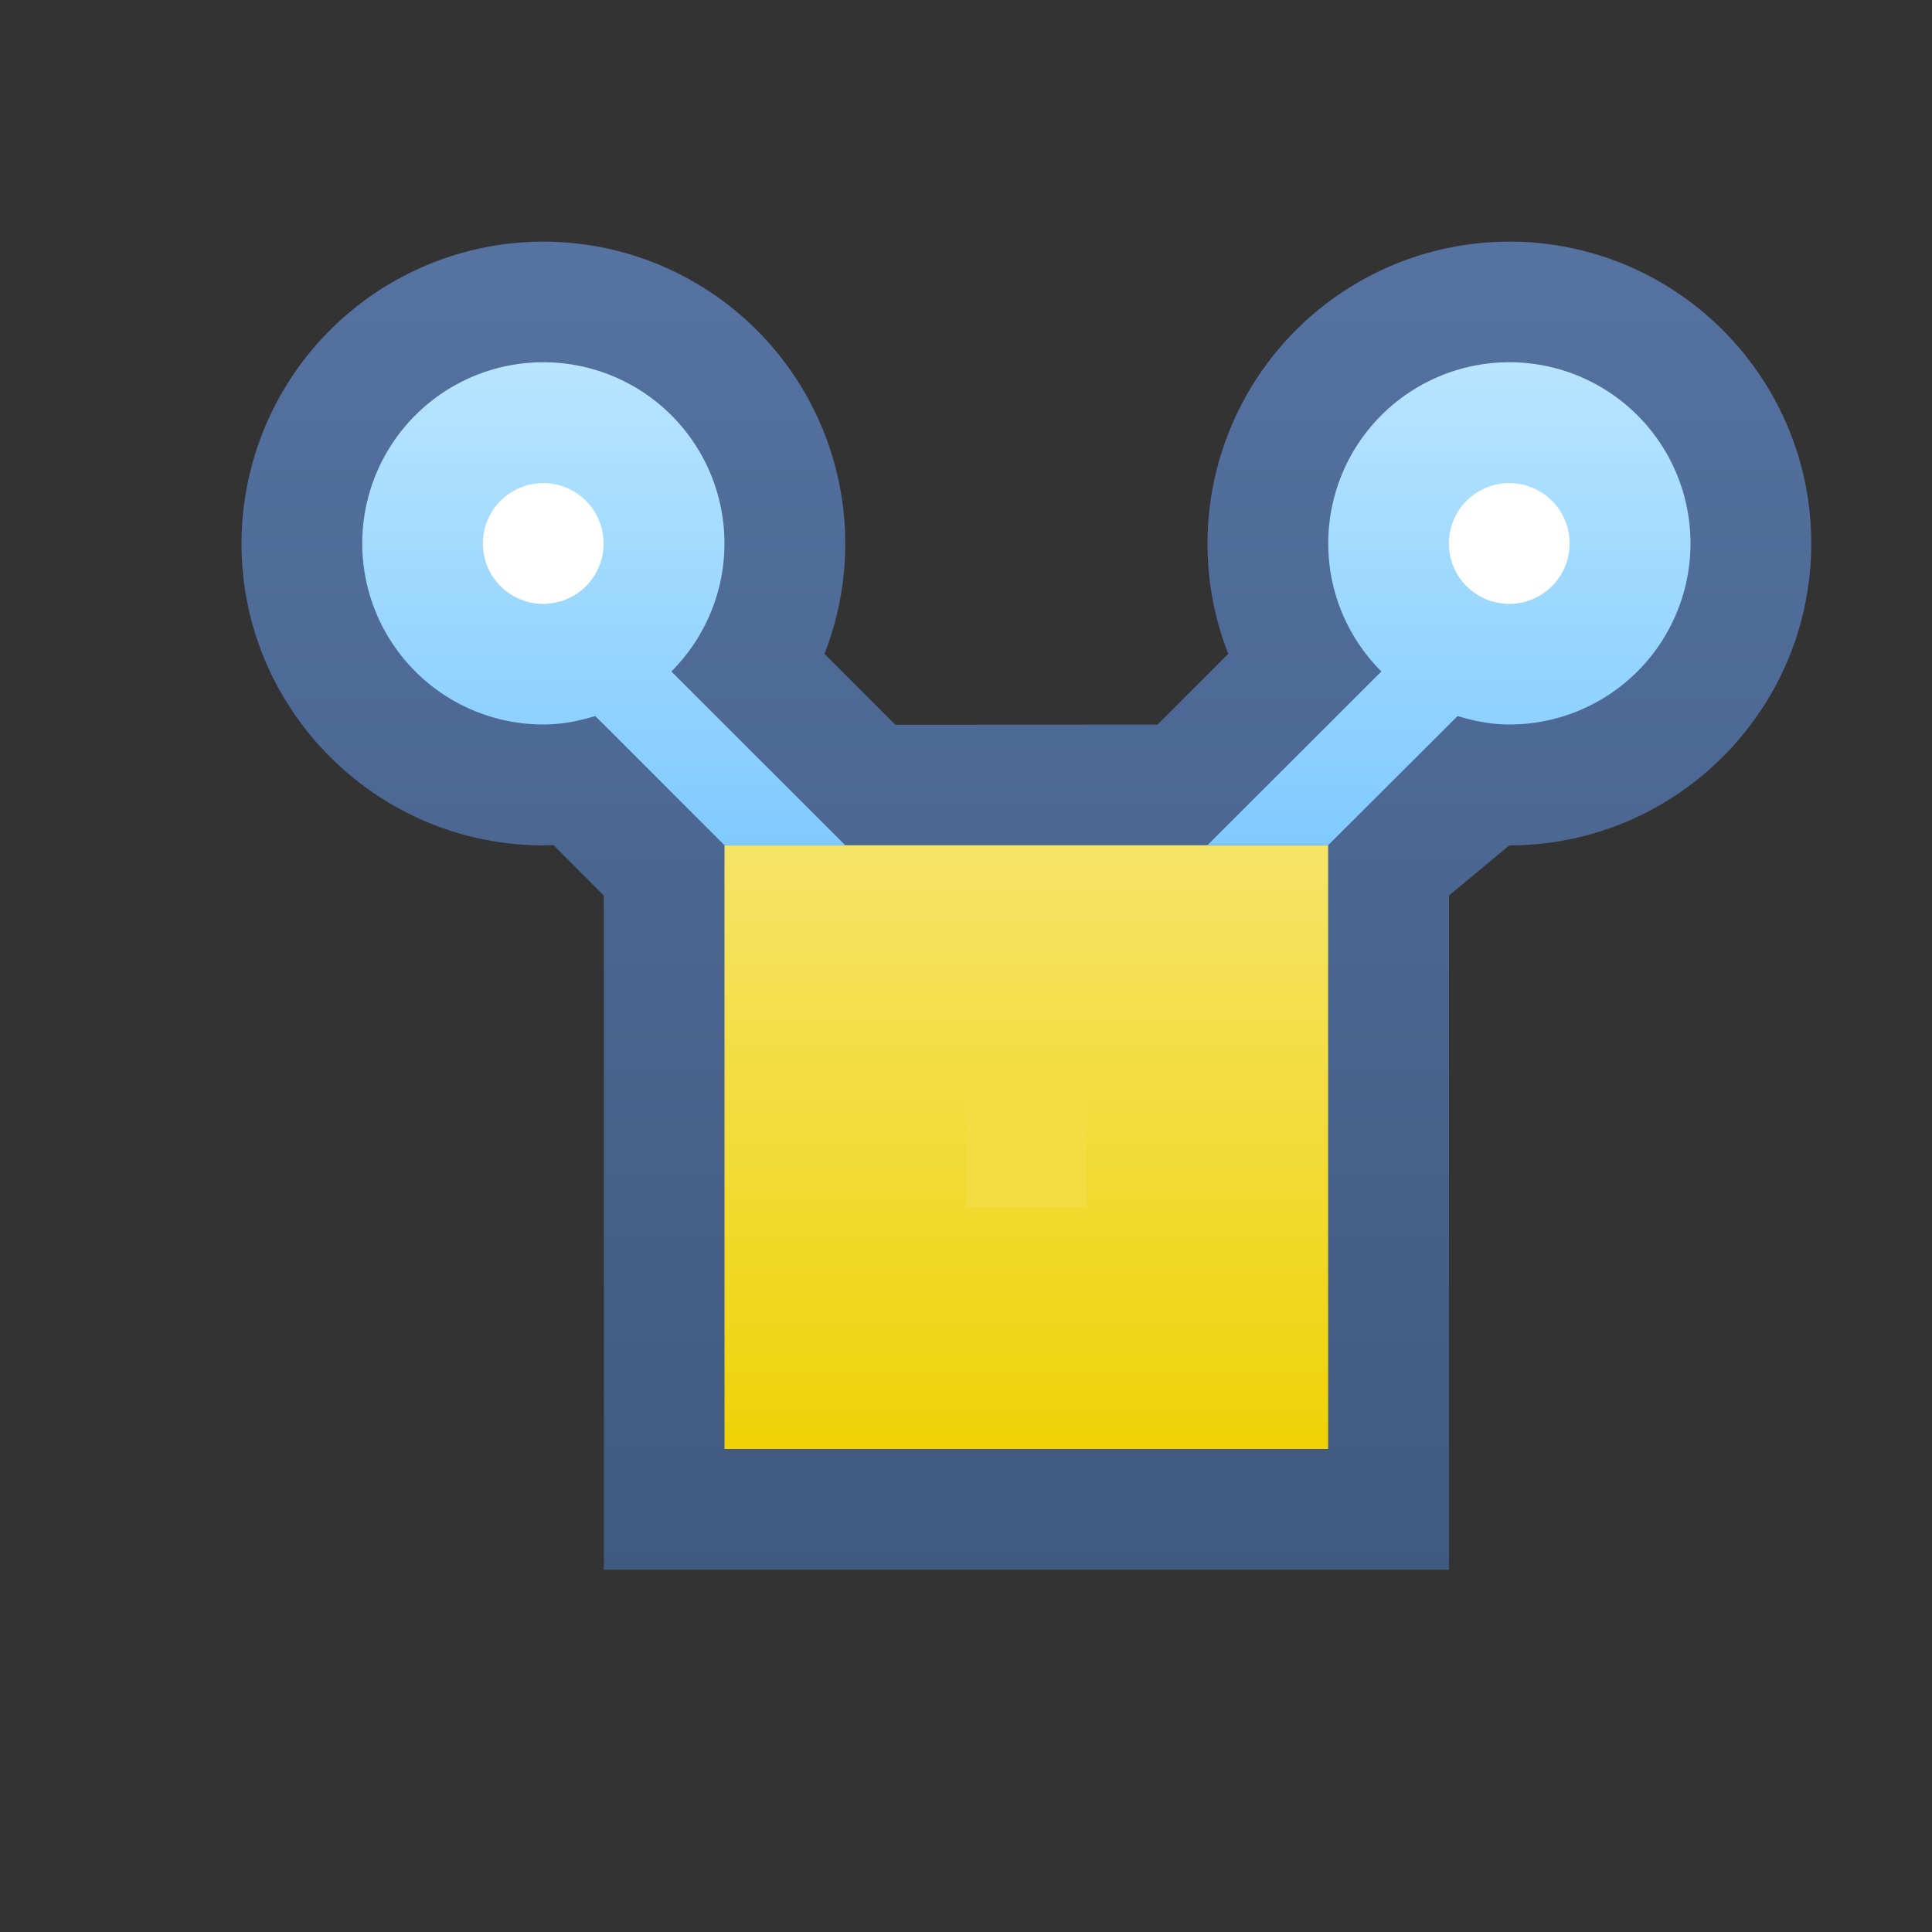 <svg ti:v="1" width="16" height="16" viewBox="0 0 16 16" xmlns="http://www.w3.org/2000/svg" xmlns:ti="urn:schemas-jetbrains-com:tisvg"><rect x="0" y="0" width="16" height="16" fill="#333333" stroke="none"/><rect id="frame" width="16" height="16" fill="none"/><linearGradient id="a" x1=".5" y1=".003" x2=".5" y2="1.006"><stop offset="0" stop-color="#5572A1"/><stop offset="1" stop-color="#405980"/></linearGradient><path fill-rule="evenodd" d="M10 4.501c0 .318.059.627.172.914l-.586.586-2.172.001-.586-.587A2.502 2.502 0 0 0 4.5 2.001a2.503 2.503 0 0 0-2.5 2.5c0 1.379 1.122 2.5 2.5 2.5l.084-.002.417.418V13H12V7.416l.5-.415c1.379 0 2.5-1.121 2.5-2.5s-1.121-2.5-2.5-2.5a2.502 2.502 0 0 0-2.5 2.5z" fill="url(#a)"/><linearGradient id="b" x1=".5" y1="0" x2=".5" y2="1.013"><stop offset="0" stop-color="#F6E468"/><stop offset="1" stop-color="#EFD205"/></linearGradient><path fill-rule="evenodd" d="M6 12h4.999V7H6v5z" fill="url(#b)"/><path fill-rule="evenodd" d="M9 9.002h-.998V10H9v-.998z" fill="#F3DD42"/><linearGradient id="c" x1=".5" y1="0" x2=".5" y2="1.009"><stop offset="0" stop-color="#B8E5FF"/><stop offset=".994" stop-color="#80CAFF"/><stop offset="1" stop-color="#80CAFF"/></linearGradient><path fill-rule="evenodd" d="M11 4.5c0 .414.168.789.44 1.061L10 6.999h1l1.071-1.069c.136.041.279.07.429.07a1.5 1.5 0 1 0 0-3A1.5 1.5 0 0 0 11 4.5zm-8 0A1.5 1.5 0 0 0 4.5 6c.15 0 .293-.029.43-.07L6 7h1L5.56 5.561A1.5 1.5 0 0 0 4.5 3 1.5 1.5 0 0 0 3 4.5z" fill="url(#c)"/><path fill-rule="evenodd" d="M4.999 4.501a.5.5 0 1 0-1 0 .5.5 0 0 0 1 0z" fill="#FFF"/><path fill-rule="evenodd" d="M12.999 4.501a.5.5 0 1 0-1 0 .5.5 0 0 0 1 0z" fill="#FFF"/></svg>